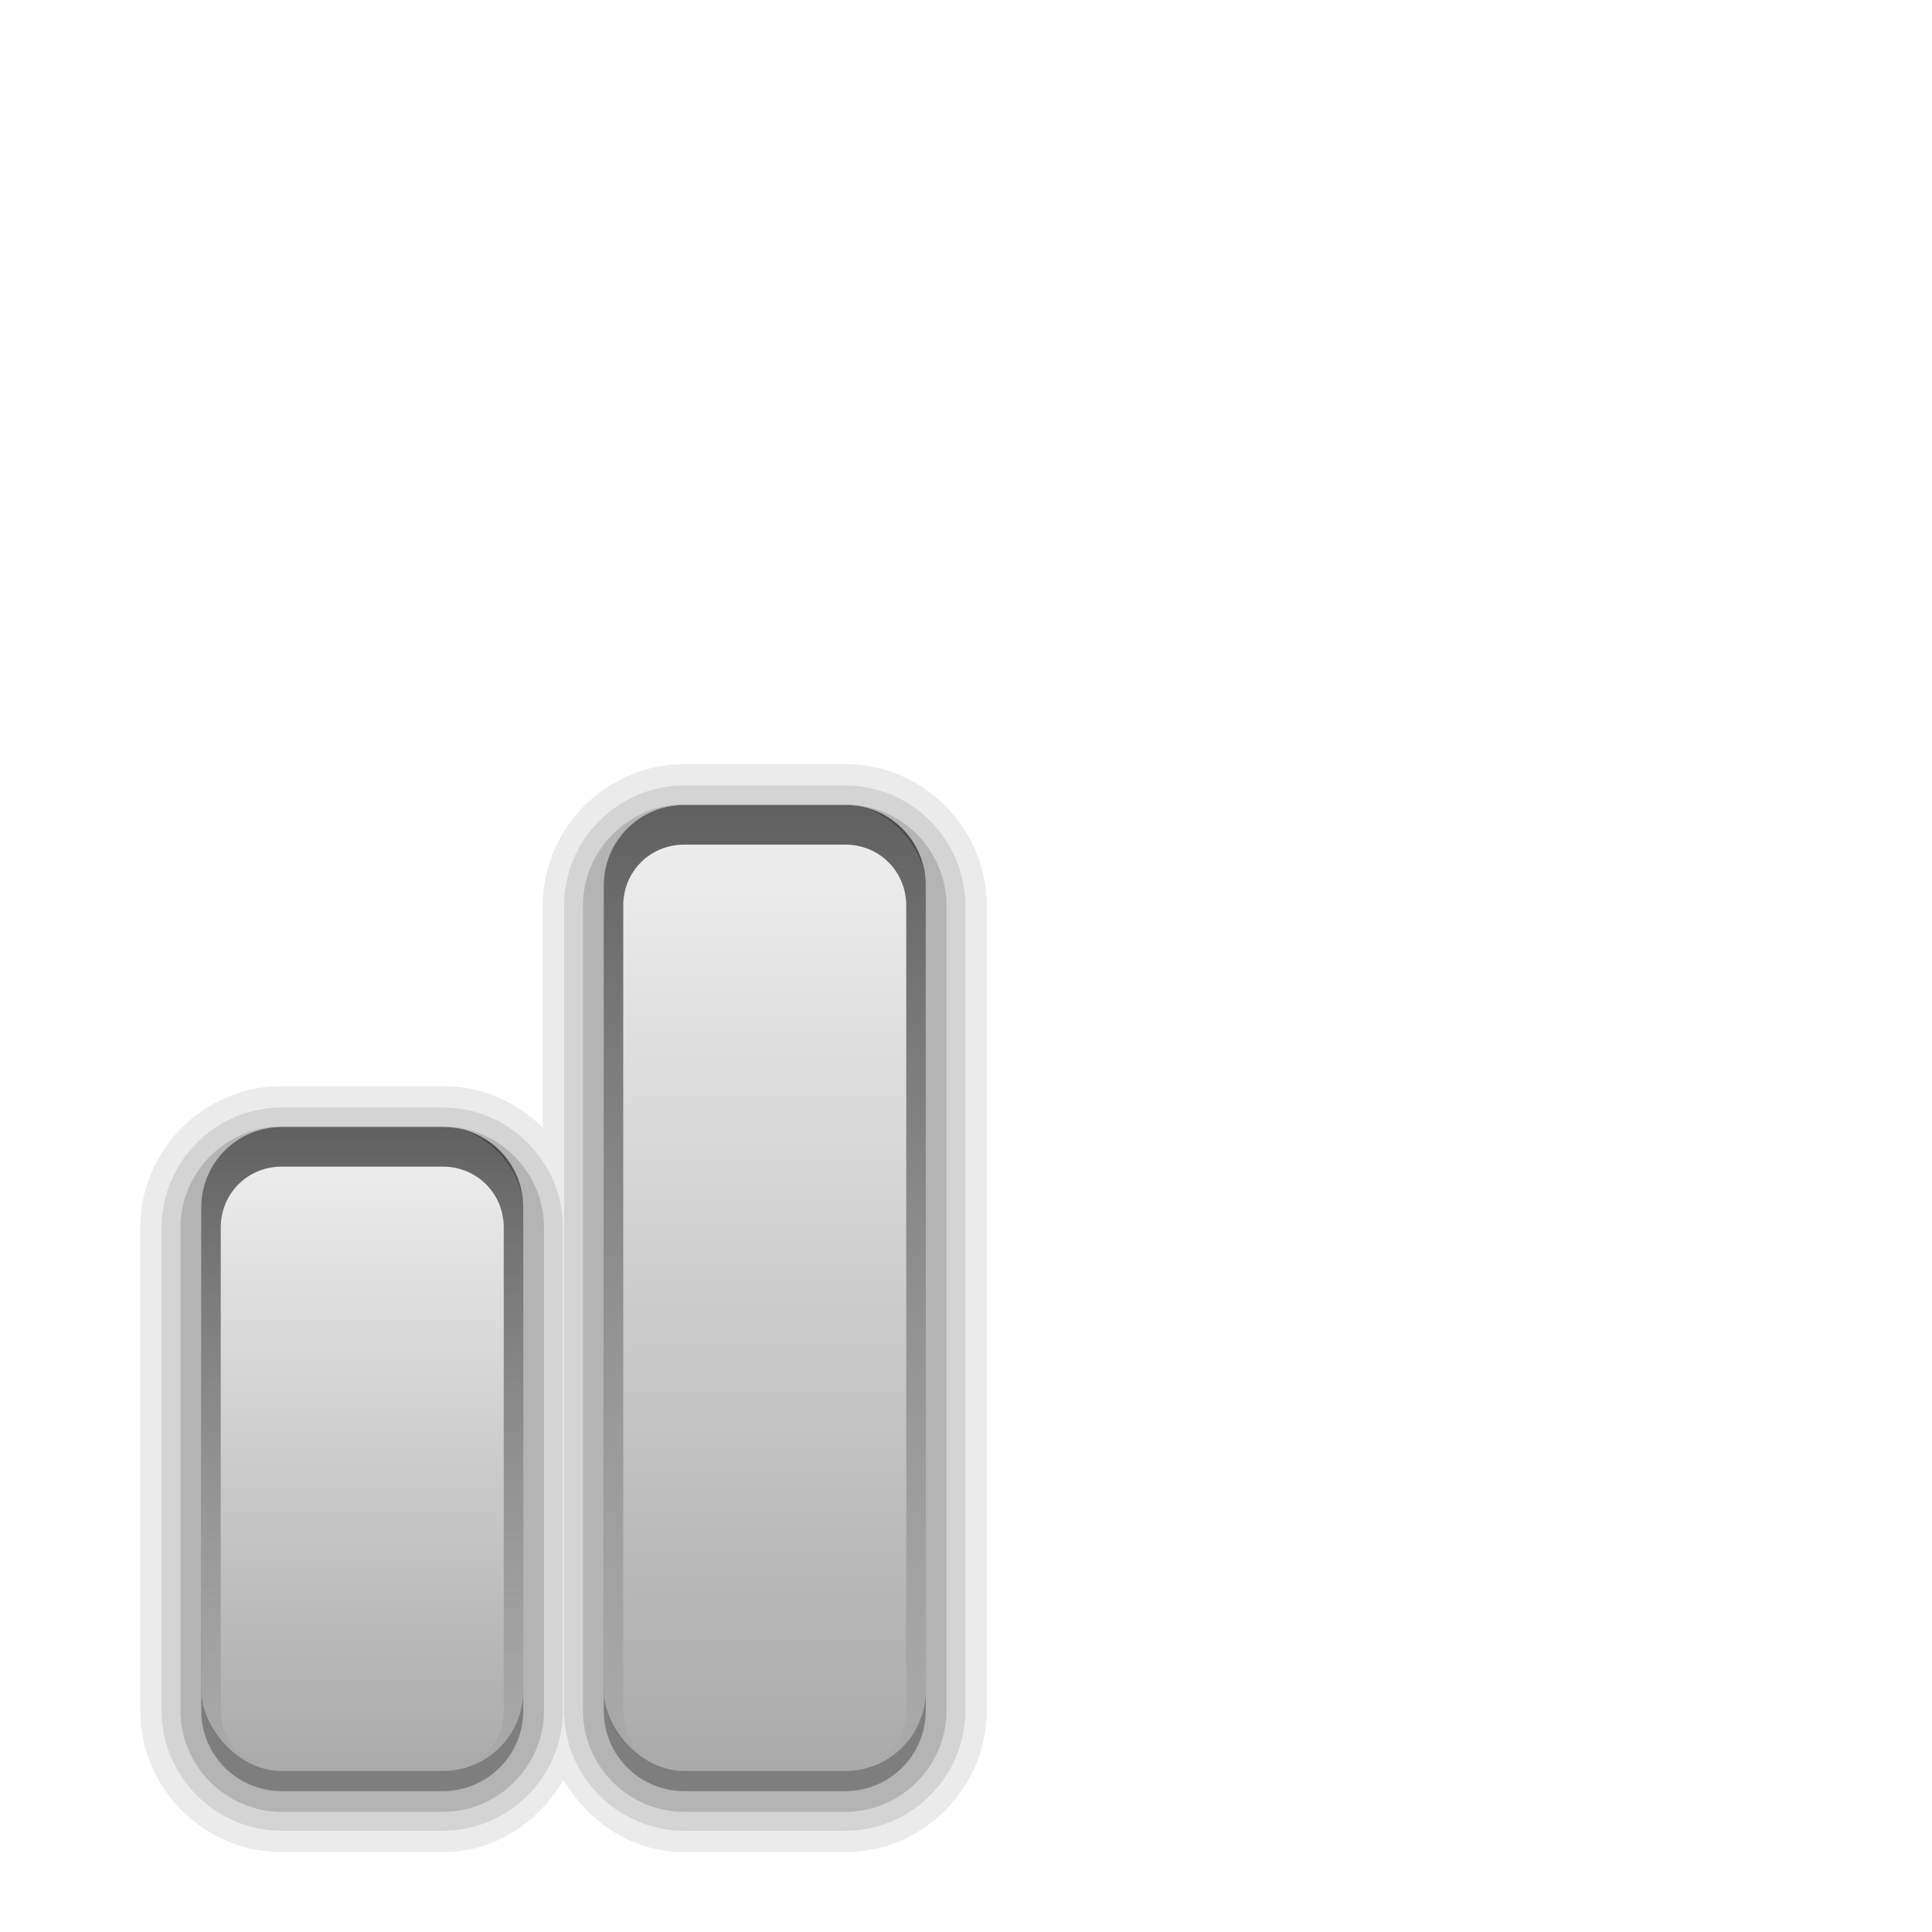 <?xml version="1.0" encoding="UTF-8" standalone="no"?>
<svg xmlns="http://www.w3.org/2000/svg" height="96" width="96" version="1.1" xmlns:xlink="http://www.w3.org/1999/xlink">
 <defs>
  <linearGradient id="c" stop-color="#fff">
   <stop offset="0"/>
   <stop stop-opacity="0" offset="1"/>
  </linearGradient>
  <linearGradient id="d">
   <stop stop-color="#aaa" offset="0"/>
   <stop stop-color="#f0f0f0" offset="1"/>
  </linearGradient>
  <linearGradient id="h" y2="14.14" xlink:href="#c" gradientUnits="userSpaceOnUse" x2="19" gradientTransform="translate(0,74)" y1="-18" x1="19"/>
  <linearGradient id="g" y2="14.01" xlink:href="#c" gradientUnits="userSpaceOnUse" x2="37" gradientTransform="translate(0,74)" y1="-34" x1="37"/>
  <linearGradient id="f" y2="-34" xlink:href="#d" gradientUnits="userSpaceOnUse" x2="24" gradientTransform="translate(-8,90)" y1="-2" x1="24"/>
  <linearGradient id="e" y2="-50" xlink:href="#d" gradientUnits="userSpaceOnUse" x2="56" gradientTransform="translate(-12,90)" y1="-2" x1="56"/>
 </defs>
 <path opacity="0.08" d="m34 37.969c-3.861 0-7.031 3.171-7.031 7.031v11.031c-1.275-1.274-3.039-2.062-4.969-2.062h-8c-3.861 0-7.031 3.171-7.031 7.031v24c0 3.861 3.171 7.031 7.031 7.031h8c2.589 0 4.781-1.491 6-3.594 1.219 2.103 3.411 3.594 6 3.594h8c3.861 0 7.031-3.171 7.031-7.031v-40c0-3.861-3.171-7.031-7.031-7.031h-8z"/>
 <path opacity=".1" d="m34 39.031c-3.283 0-5.969 2.686-5.969 5.969v40c0 3.283 2.686 5.969 5.969 5.969h8c3.283 0 5.969-2.686 5.969-5.969v-40c0-3.283-2.686-5.969-5.969-5.969h-8zm-20 16c-3.283 0-5.969 2.686-5.969 5.969v24c0 3.283 2.686 5.969 5.969 5.969h8c3.283 0 5.969-2.686 5.969-5.969v-24c0-3.283-2.686-5.969-5.969-5.969h-8z"/>
 <path opacity=".15" d="m34 39.969c-2.763 0-5.031 2.268-5.031 5.031v40c0 2.763 2.268 5.031 5.031 5.031h8c2.763 0 5.031-2.268 5.031-5.031v-40c0-2.763-2.268-5.031-5.031-5.031h-8zm-20 16c-2.763 0-5.031 2.268-5.031 5.031v24c0 2.763 2.268 5.031 5.031 5.031h8c2.763 0 5.031-2.268 5.031-5.031v-24c0-2.763-2.268-5.031-5.031-5.031h-8z"/>
 <path opacity=".3" d="m34 41c-2.216 0-4 1.784-4 4v40c0 2.216 1.784 4 4 4h8c2.216 0 4-1.784 4-4v-40c0-2.216-1.784-4-4-4h-8zm-20 16c-2.216 0-4 1.784-4 4v24c0 2.216 1.784 4 4 4h8c2.216 0 4-1.784 4-4v-24c0-2.216-1.784-4-4-4h-8z"/>
 <rect opacity=".2" rx="4" ry="4" height="80" width="16" y="8" x="70" fill="#fff"/>
 <rect opacity=".2" rx="4" ry="4" height="64" width="16" y="24" x="50" fill="#fff"/>
 <rect rx="4" ry="4" height="48" width="16" y="40" x="30" fill="url(#e)"/>
 <rect rx="4" ry="4" height="32" width="16" y="56" x="10" fill="url(#f)"/>
 <path opacity=".6" d="m34 40c-2.216 0-4 1.784-4 4v40c0 1.799 1.184 3.275 2.812 3.781-1.091-0.454-1.843-1.508-1.843-2.781v-40c0-1.698 1.334-3.031 3.031-3.031h8c1.698 0 3.031 1.334 3.031 3.031v40c0 1.273-0.752 2.327-1.844 2.781 1.629-0.506 2.813-1.982 2.813-3.781v-40c0-2.216-1.784-4-4-4h-8z" fill="url(#g)"/>
 <path opacity=".6" d="m14 56c-2.216 0-4 1.784-4 4v24c0 1.799 1.184 3.275 2.812 3.781-1.091-0.454-1.843-1.508-1.843-2.781v-24c0-1.698 1.334-3.031 3.031-3.031h8c1.698 0 3.031 1.334 3.031 3.031v24c0 1.273-0.752 2.327-1.844 2.781 1.629-0.506 2.813-1.982 2.813-3.781v-24c0-2.216-1.784-4-4-4h-8z" fill="url(#h)"/>
</svg>
